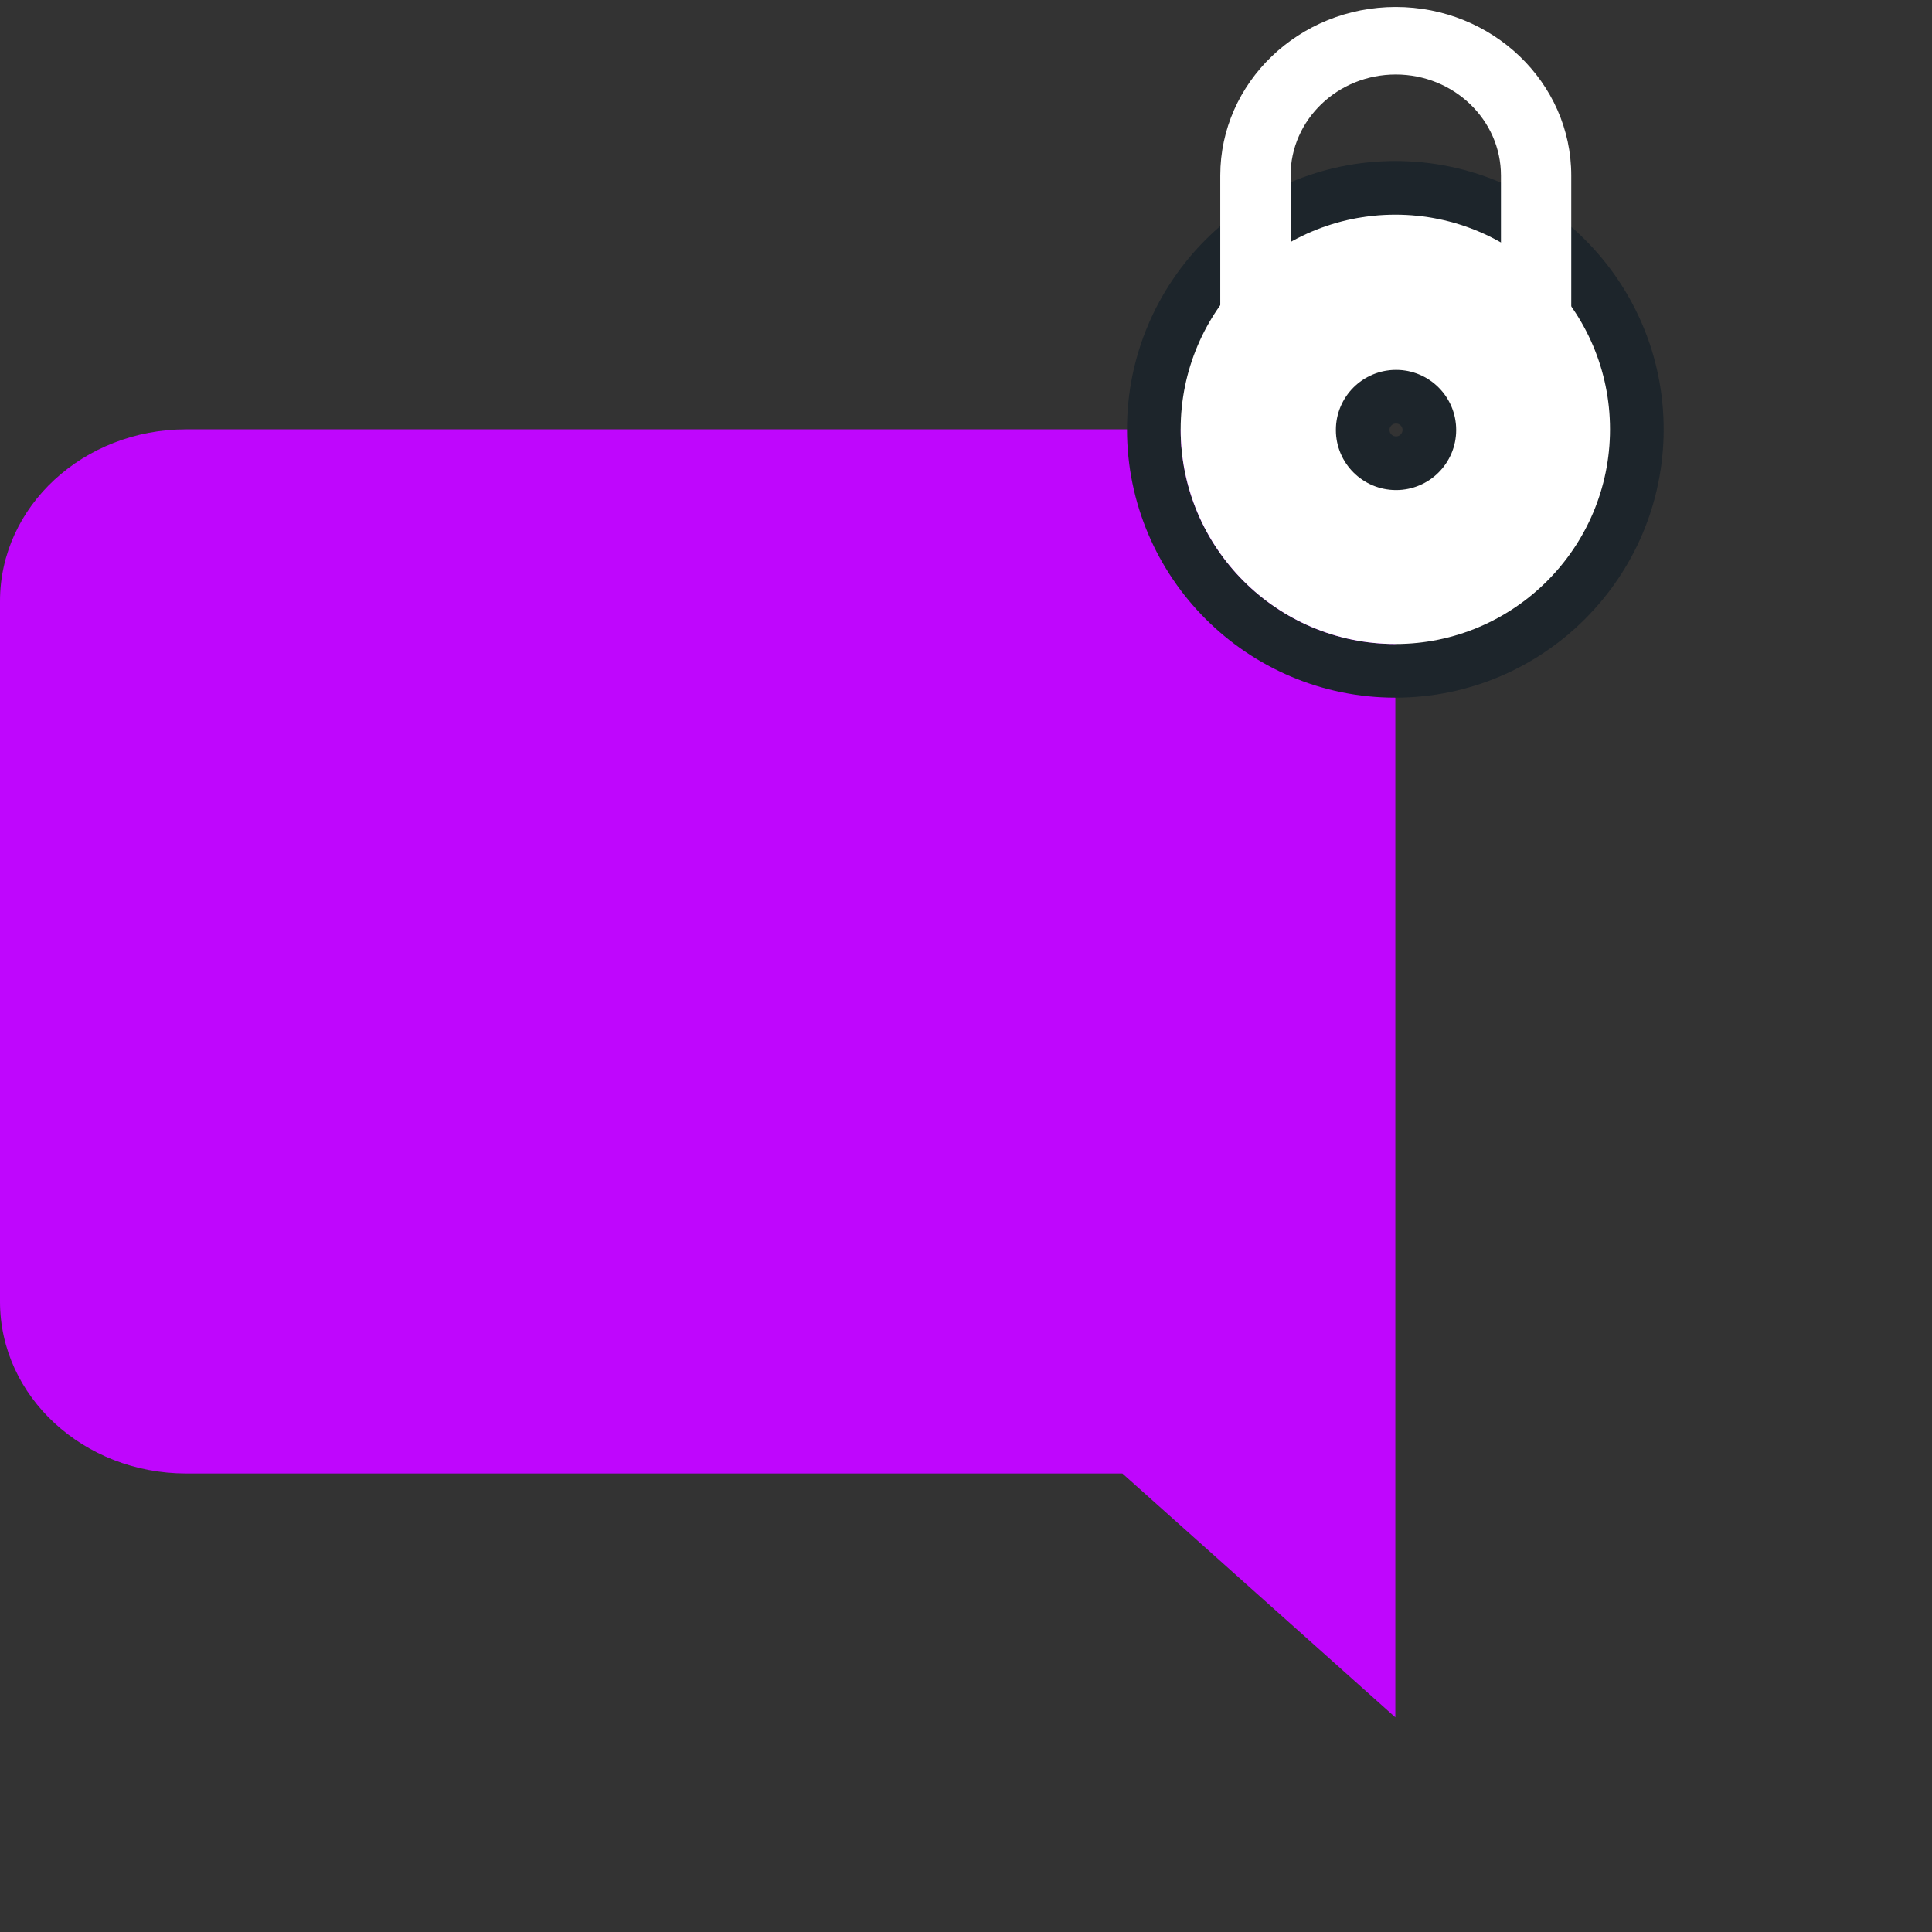<svg width="16" height="16" viewBox="0 0 18 18" fill="none" xmlns="http://www.w3.org/2000/svg">
  <rect x="0" y="0" width="18" height="18" fill="#333333" stroke="none"/>
  <path d="M1 12V6C1 5.448 1.448 5 2 5H11C11.552 5 12 5.448 12 6V12C12 12.552 11.552 13 11 13H2C1.448 13 1 12.552 1 12Z" fill="#bf06fd"/>
  <path d="M11.265 4H1.735C0.777 4 0 4.717 0 5.601V12.127C0 13.011 0.777 13.728 1.735 13.728H10.457L13 16V12.127V6.099V5.601C13 4.717 12.223 4 11.265 4ZM11.883 11.878C11.883 12.271 11.535 12.591 11.109 12.591H1.891C1.465 12.591 1.117 12.271 1.117 11.878V5.784C1.117 5.392 1.465 5.071 1.891 5.071H11.106C11.531 5.071 11.879 5.392 11.879 5.784V11.878H11.883Z" fill="#bf06fd"/>
  <path d="M13 1.75C11.759 1.75 10.75 2.759 10.75 4C10.75 5.241 11.759 6.25 13 6.25C14.241 6.25 15.25 5.241 15.25 4C15.25 2.759 14.241 1.75 13 1.75ZM13.007 3.696C13.178 3.696 13.317 3.835 13.317 4.006C13.317 4.177 13.178 4.316 13.007 4.316C12.835 4.316 12.696 4.177 12.696 4.006C12.696 3.834 12.835 3.696 13.007 3.696Z" stroke="#1D252B" stroke-width="0.5"/>
  <path d="M11.369 1.635L11.369 3.185H12.024V1.635C12.024 1.116 12.463 0.694 13.004 0.694C13.544 0.694 13.984 1.116 13.984 1.635V3.185L14.639 3.185V1.635C14.639 0.769 13.905 0.065 13.004 0.065C12.102 0.065 11.369 0.769 11.369 1.635" fill="white"/>
  <path d="M13 2C11.897 2 11 2.897 11 4C11 5.103 11.897 6 13 6C14.103 6 15 5.103 15 4C15 2.897 14.103 2 13 2ZM13.007 3.446C13.316 3.446 13.567 3.696 13.567 4.006C13.567 4.316 13.316 4.566 13.007 4.566C12.697 4.566 12.446 4.316 12.446 4.006C12.446 3.696 12.697 3.446 13.007 3.446Z" fill="white"/>
</svg>